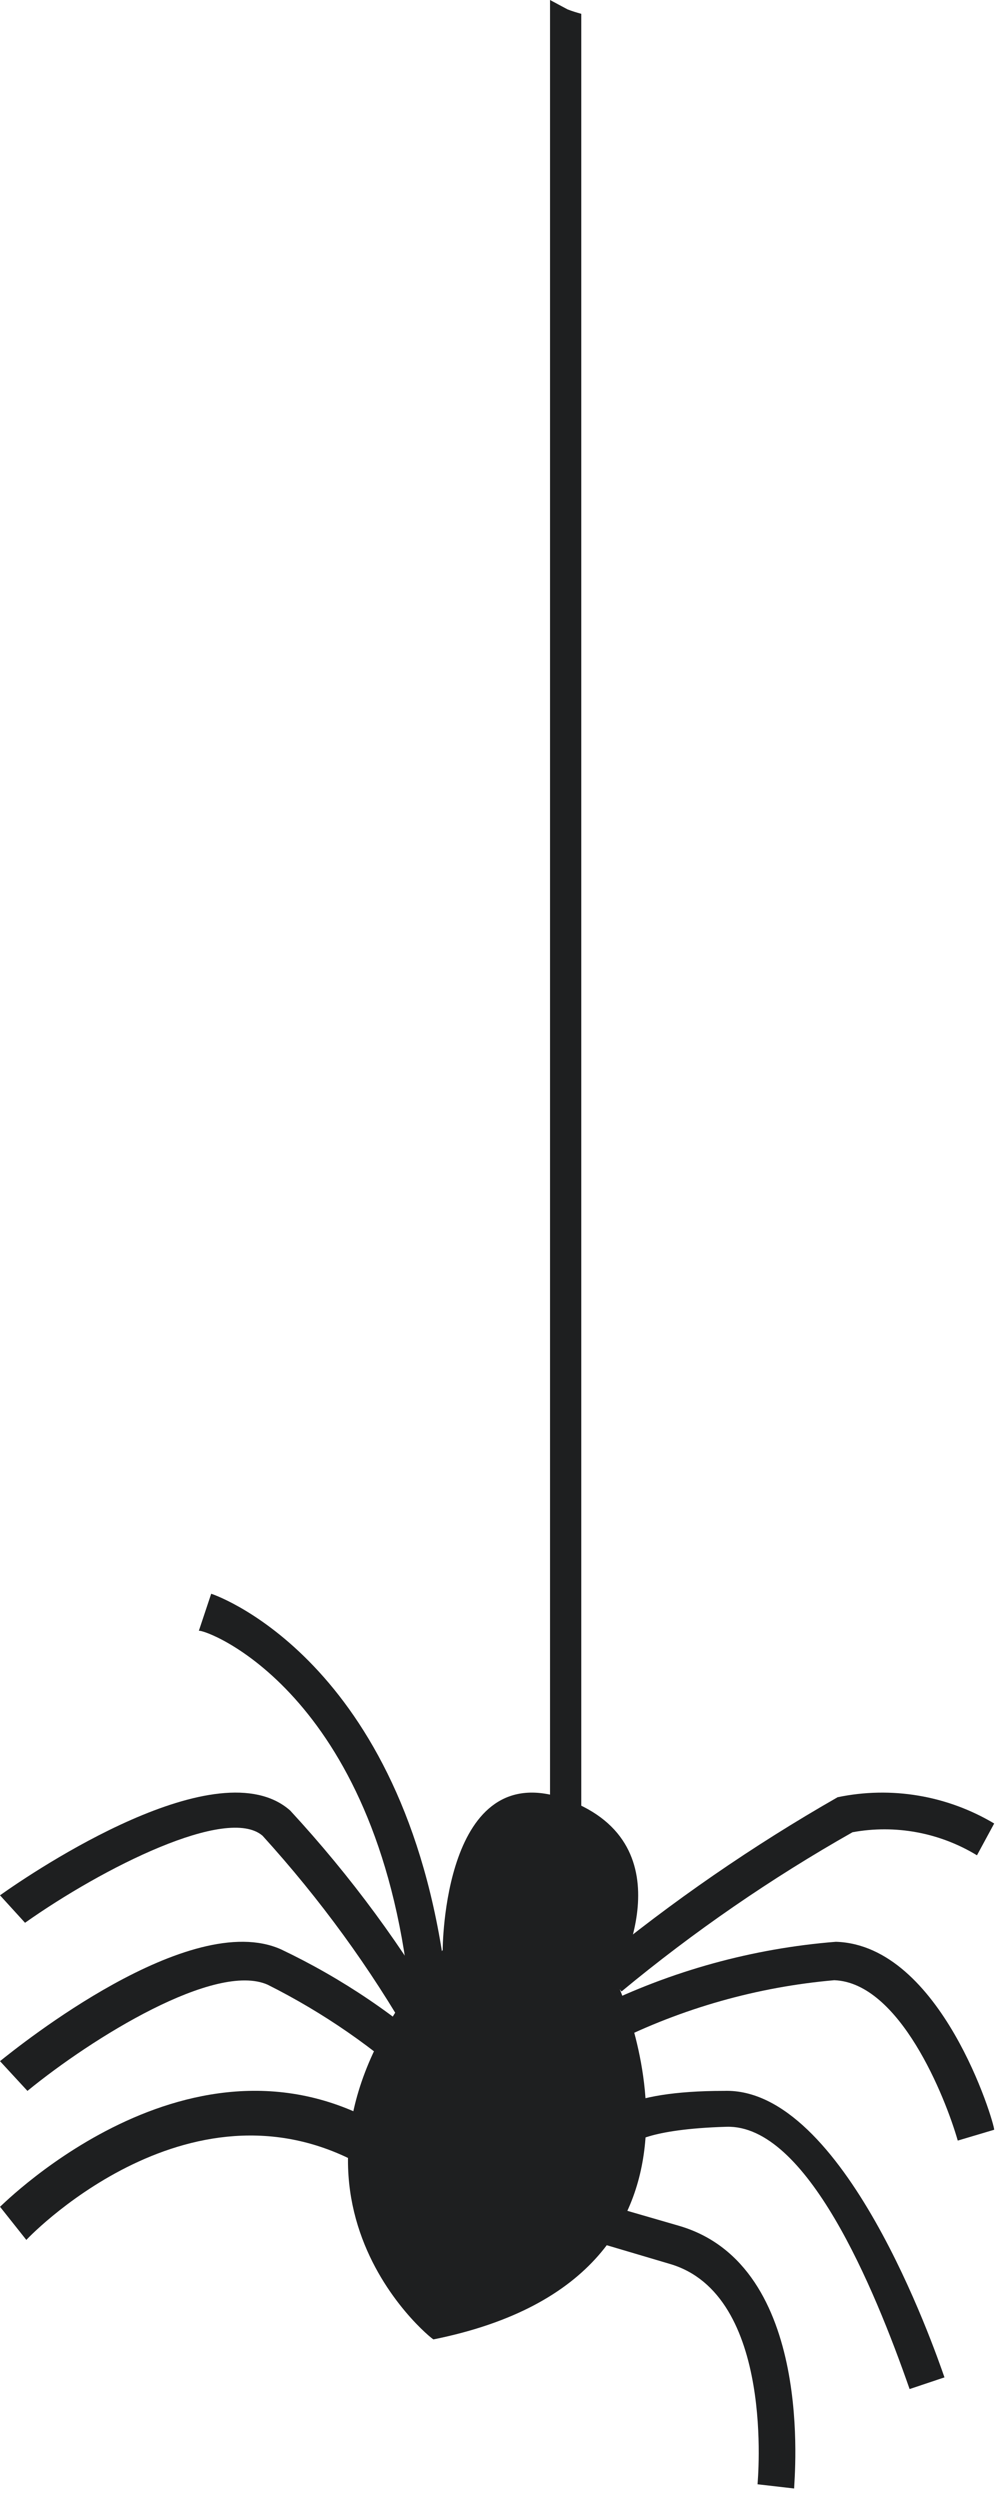 <svg width="32" height="80" viewBox="0 0 32 80" fill="none" xmlns="http://www.w3.org/2000/svg">
<path d="M14.166 62.404C14.166 62.404 14.166 56.122 18.135 57.584C22.104 59.046 19.701 63.352 19.701 63.352C19.701 63.352 24.209 72.776 13.87 74.861C13.816 74.861 7.552 69.851 14.166 62.404Z" fill="#1E1F20"/>
<path d="M19.89 63.726C22.202 61.811 24.675 60.107 27.28 58.632C28.652 58.38 30.067 58.642 31.263 59.37L31.814 58.352C30.303 57.452 28.519 57.153 26.804 57.511C24.09 59.062 21.509 60.843 19.089 62.834L19.89 63.726Z" fill="#1E1F20"/>
<path d="M30.648 68.499L31.814 68.152C31.814 67.911 30.117 62.244 26.75 62.137C24.087 62.348 21.488 63.065 19.089 64.249L19.619 65.371C21.833 64.262 24.234 63.582 26.697 63.367C28.792 63.447 30.25 67.109 30.648 68.499Z" fill="#1E1F20"/>
<path d="M29.107 76.45L30.223 76.076C29.893 75.126 27.002 66.783 23.172 66.908C19.925 66.908 19.139 67.707 19.088 68.282L20.23 68.431C20.245 68.489 20.245 68.549 20.23 68.606C20.23 68.606 20.686 68.132 23.248 68.057C25.81 67.982 27.966 73.178 29.107 76.45Z" fill="#1E1F20"/>
<path d="M25.412 79.632C25.412 79.335 26.099 72.494 21.722 71.224L17.803 70.088L17.497 71.278L21.416 72.44C24.826 73.413 24.241 79.443 24.241 79.497L25.412 79.632Z" fill="#1E1F20"/>
<path d="M13.104 63.725H14.316C13.157 53.319 7.021 51.081 6.758 51L6.363 52.186C6.6 52.132 12.051 54.154 13.104 63.725Z" fill="#1E1F20"/>
<path d="M13.183 65.317L14.316 64.779C12.923 62.345 11.237 60.051 9.286 57.937C6.992 55.909 1.133 59.843 -0 60.65L0.801 61.529C3.289 59.77 7.268 57.766 8.402 58.744C10.251 60.781 11.853 62.984 13.183 65.317V65.317Z" fill="#1E1F20"/>
<path d="M0.878 66.909C2.954 65.21 6.892 62.766 8.568 63.512C10.349 64.406 11.989 65.541 13.438 66.883L14.316 65.982C12.743 64.525 10.948 63.31 8.994 62.38C6.067 61.068 0.612 65.468 -0 65.957L0.878 66.909Z" fill="#1E1F20"/>
<path d="M0.843 71.678C1.068 71.428 6.462 65.933 12.08 69.586L12.726 68.337C6.434 64.122 0.085 70.554 0.001 70.617L0.843 71.678Z" fill="#1E1F20"/>
<path d="M18.161 0.3C18.297 0.353 18.444 0.4 18.601 0.442V58H17.601V0L18.161 0.3Z" fill="#1E1F20"/>
</svg>
